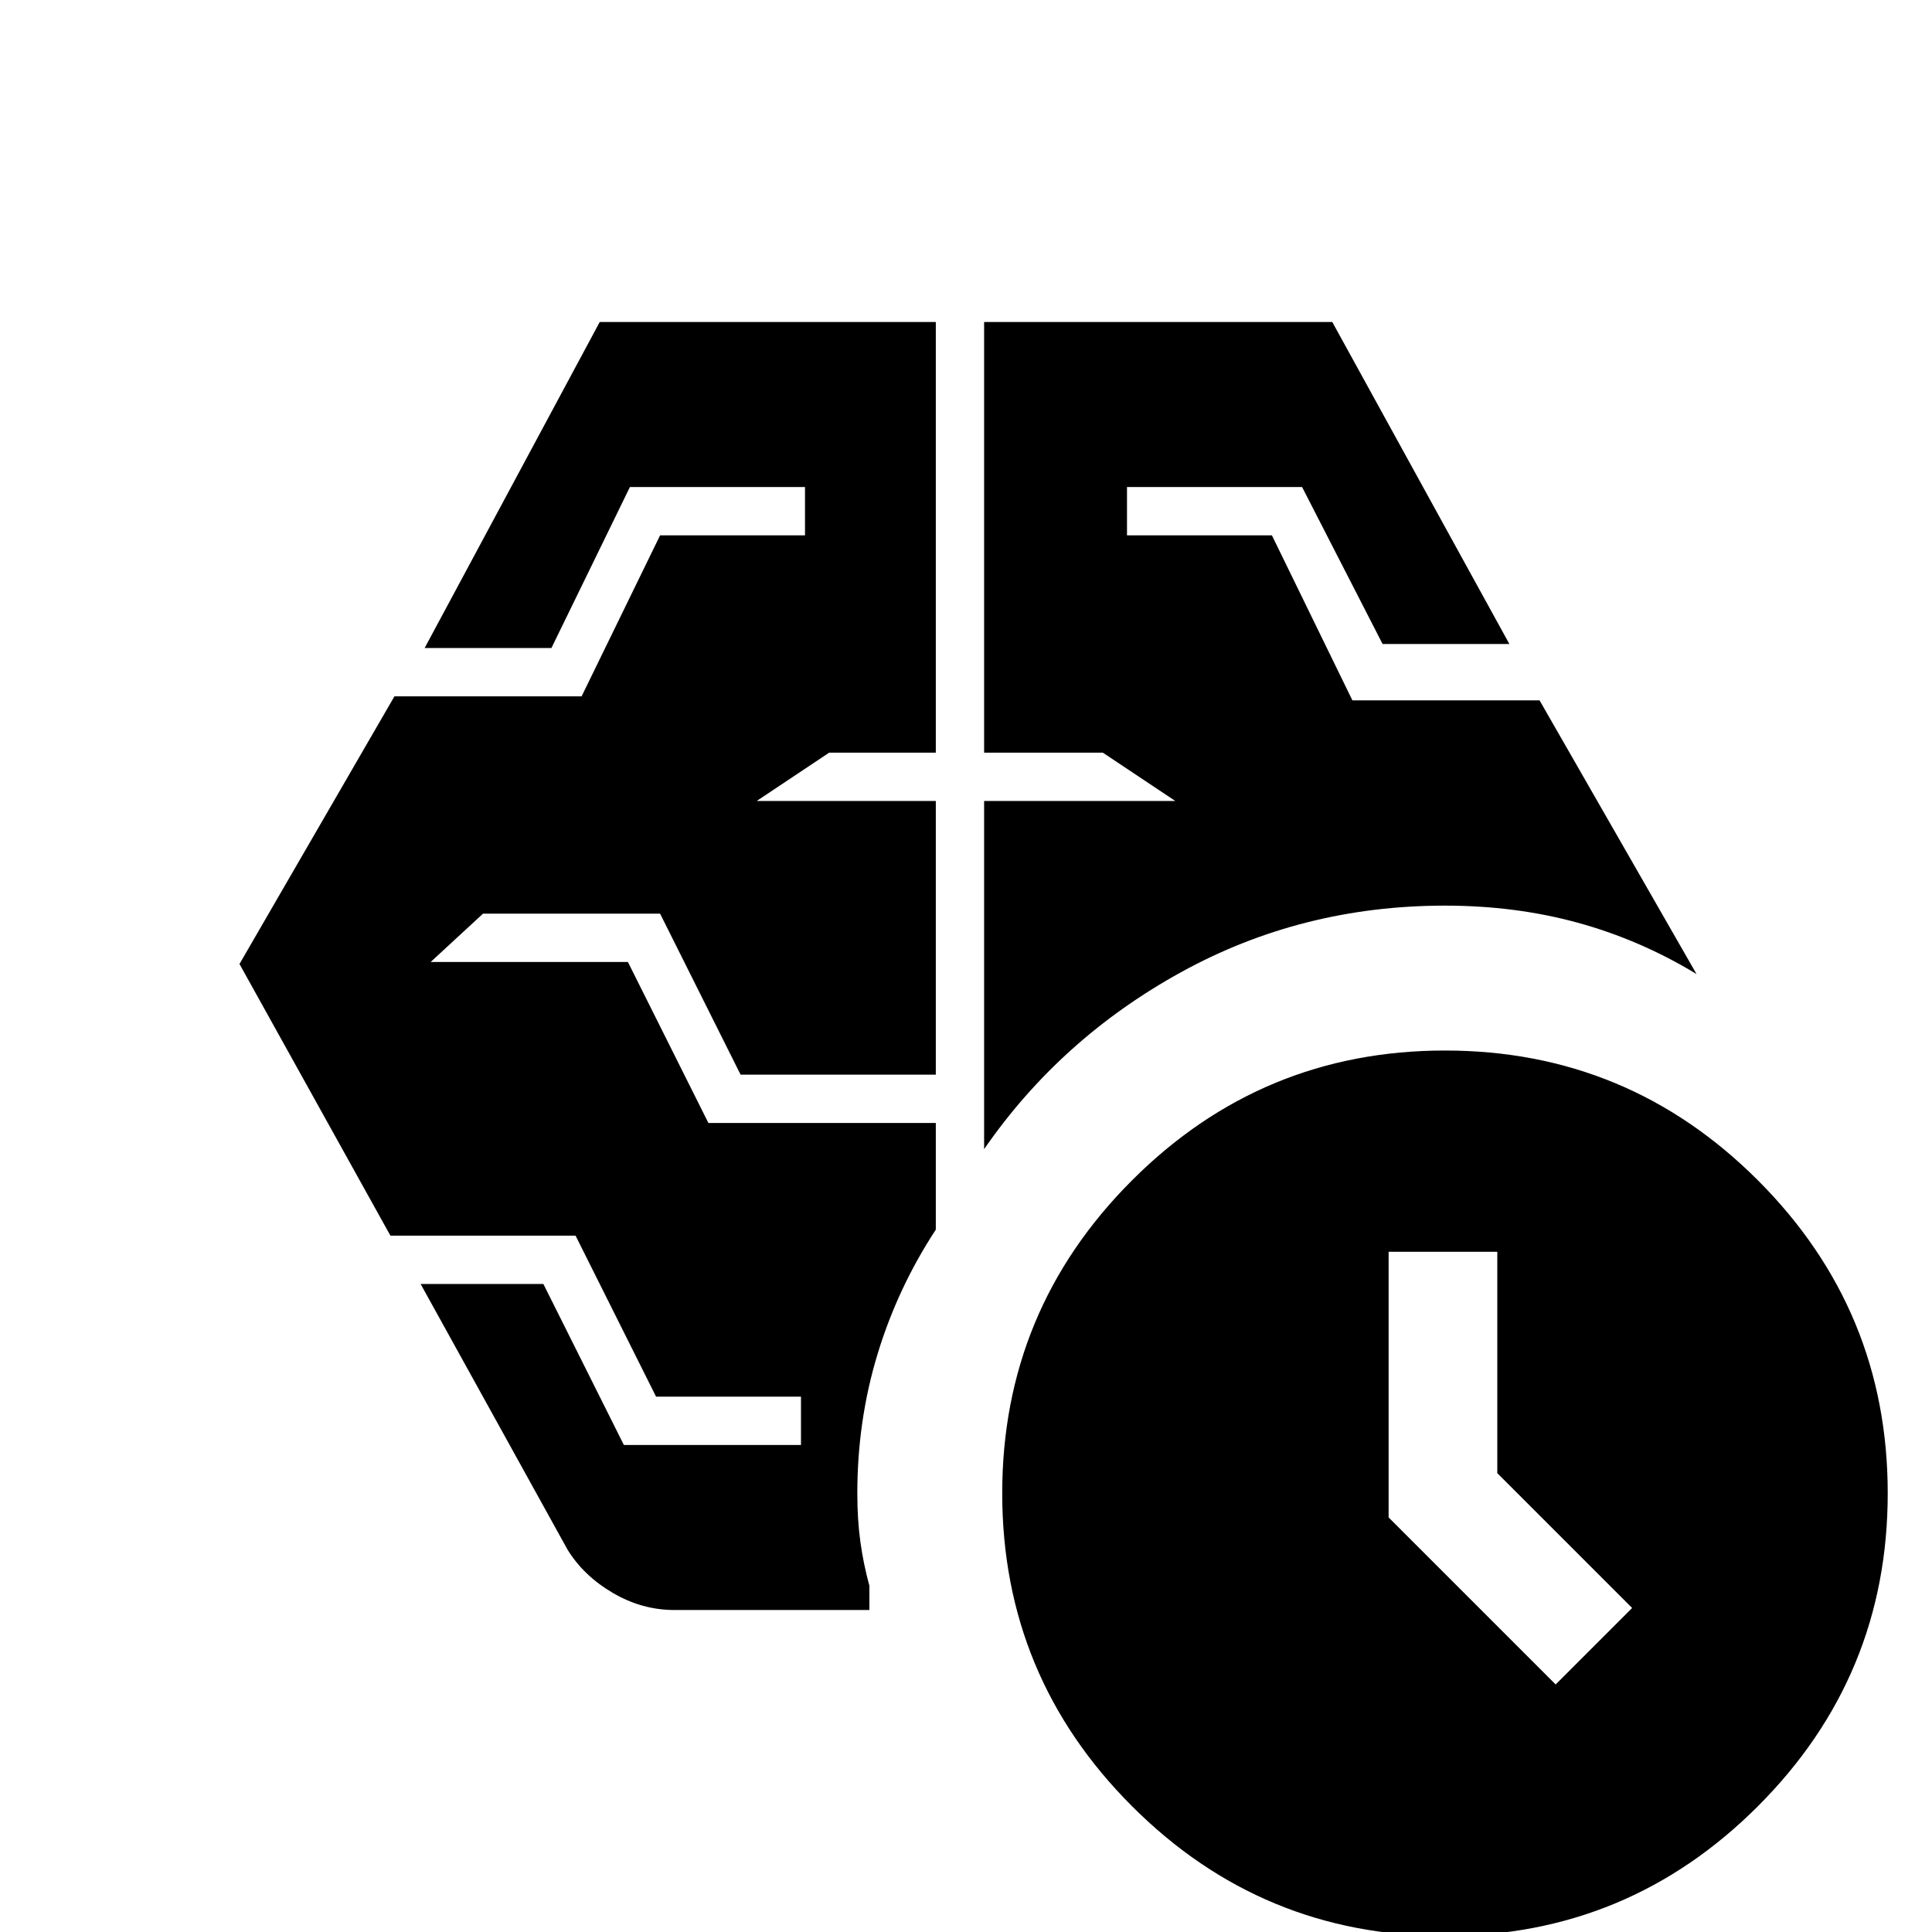 <svg xmlns="http://www.w3.org/2000/svg" height="20" viewBox="0 -960 960 960" width="20"><path d="m773-123 38-38-67-67v-110h-54v132l83 83ZM489-389v-173h95l-36-24h-59v-214h173l88 160h-63l-40-78h-87v24h72l40 82h93l78 136q-28-17-59-25.5t-66-8.5q-71 0-131 33t-98 88ZM282-190l-73-132h61l40 80h88v-24h-72l-40-80h-92l-75-135 77-133h93l39-80h72v-24h-87l-39 80h-63l87-162h167v214h-53l-36 24h89v136h-97l-40-80h-88l-26 24h98l40 80h113v53q-19 29-29 62t-10 69q0 13 1.5 24t4.5 22v12h-97q-16 0-30.5-8.5T282-190ZM718 2q-91 0-155.5-64.5T498-218q0-91 64.5-155.5T718-438q91 0 155.5 64.5T938-218q0 91-64.5 155.5T718 2Z"/></svg>